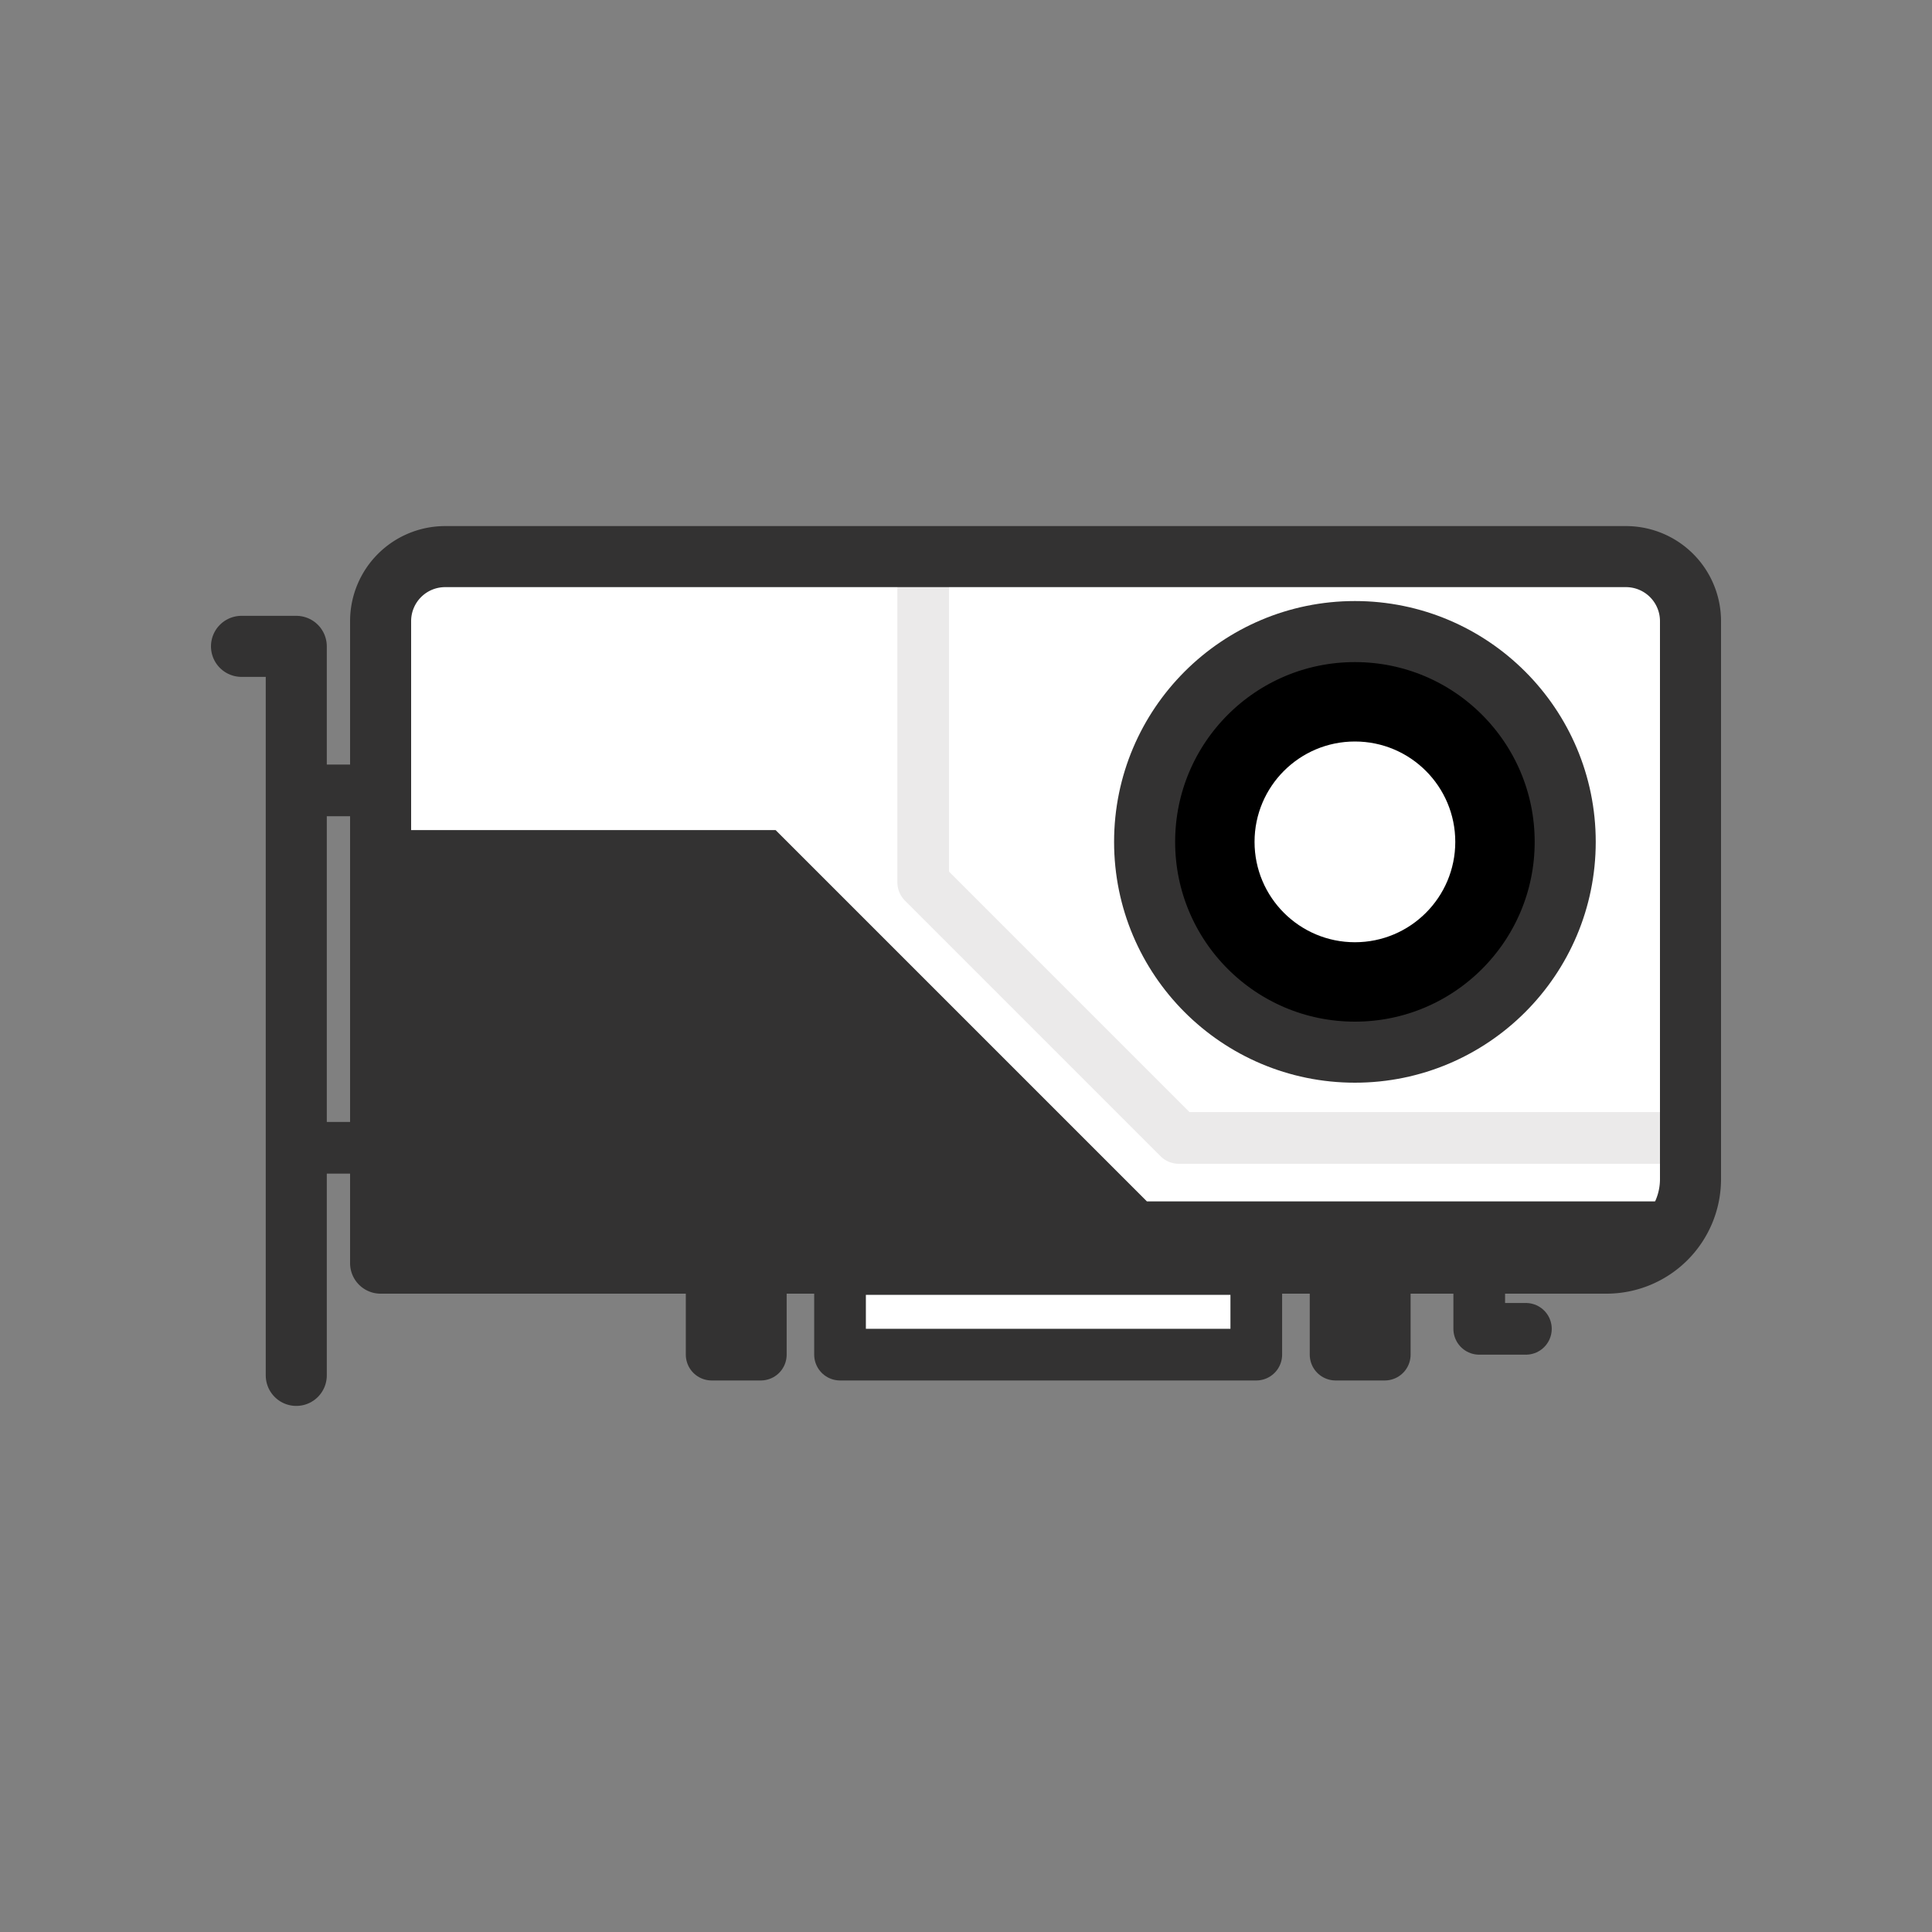 <svg viewBox="0 0 200 200" xmlns="http://www.w3.org/2000/svg" xmlns:xlink="http://www.w3.org/1999/xlink"><rect x="0" y="0" width="200" height="200" fill="#808080" stroke="none"/><clipPath id="a"><path d="m46.07 57.62h122.25a6.68 6.68 0 0 1 6.68 6.68v57.76a8.7 8.7 0 0 1 -8.7 8.7h-126.9a0 0 0 0 1 0 0v-66.46a6.68 6.68 0 0 1 6.68-6.68z"/></clipPath><path d="m46.07 57.62h122.25a6.68 6.68 0 0 1 6.68 6.68v57.76a8.7 8.7 0 0 1 -8.7 8.7h-126.9a0 0 0 0 1 0 0v-66.46a6.68 6.68 0 0 1 6.68-6.68z" fill="#fff"/><g clip-path="url(#a)"><path d="m175 124.37h-56.27l-38.44-38.44h-40.89v44.83h126.9 8.7z" fill="#333232"/><path d="m95.57 54.48v36.86l26.46 26.46h56.11" fill="none" stroke="#ebeaea" stroke-linecap="round" stroke-linejoin="round" stroke-width="5.35"/><circle cx="140.26" cy="87.15" fill="currentColor" r="21.77" stroke="#333232" stroke-linecap="round" stroke-linejoin="round" stroke-width="6.32"/><circle cx="140.26" cy="87.15" fill="#fff" r="10.39"/></g><g stroke="#333232" stroke-linecap="round" stroke-linejoin="round"><path d="m46.07 57.62h122.25a6.68 6.68 0 0 1 6.68 6.68v57.76a8.7 8.7 0 0 1 -8.7 8.7h-126.9a0 0 0 0 1 0 0v-66.46a6.68 6.68 0 0 1 6.68-6.68z" fill="none" stroke-width="6.32"/><path d="m25 66.91h5.67v75.47" fill="none" stroke-width="6.32"/><path d="m73.67 131.37h5.09v8.86h-5.09z" fill="#fff" stroke-width="5.35"/><path d="m138.26 131.37h5.09v8.86h-5.09z" fill="#fff" stroke-width="5.35"/><path d="m86.96 131.37h43.09v8.86h-43.09z" fill="#fff" stroke-width="5.35"/><path d="m153.13 131.75v5.81h4.83" fill="none" stroke-width="5.35"/><path d="m31.62 81.82h7.11" fill="none" stroke-width="5.35"/><path d="m31.62 118.82h7.11" fill="none" stroke-width="5.35"/></g></svg>